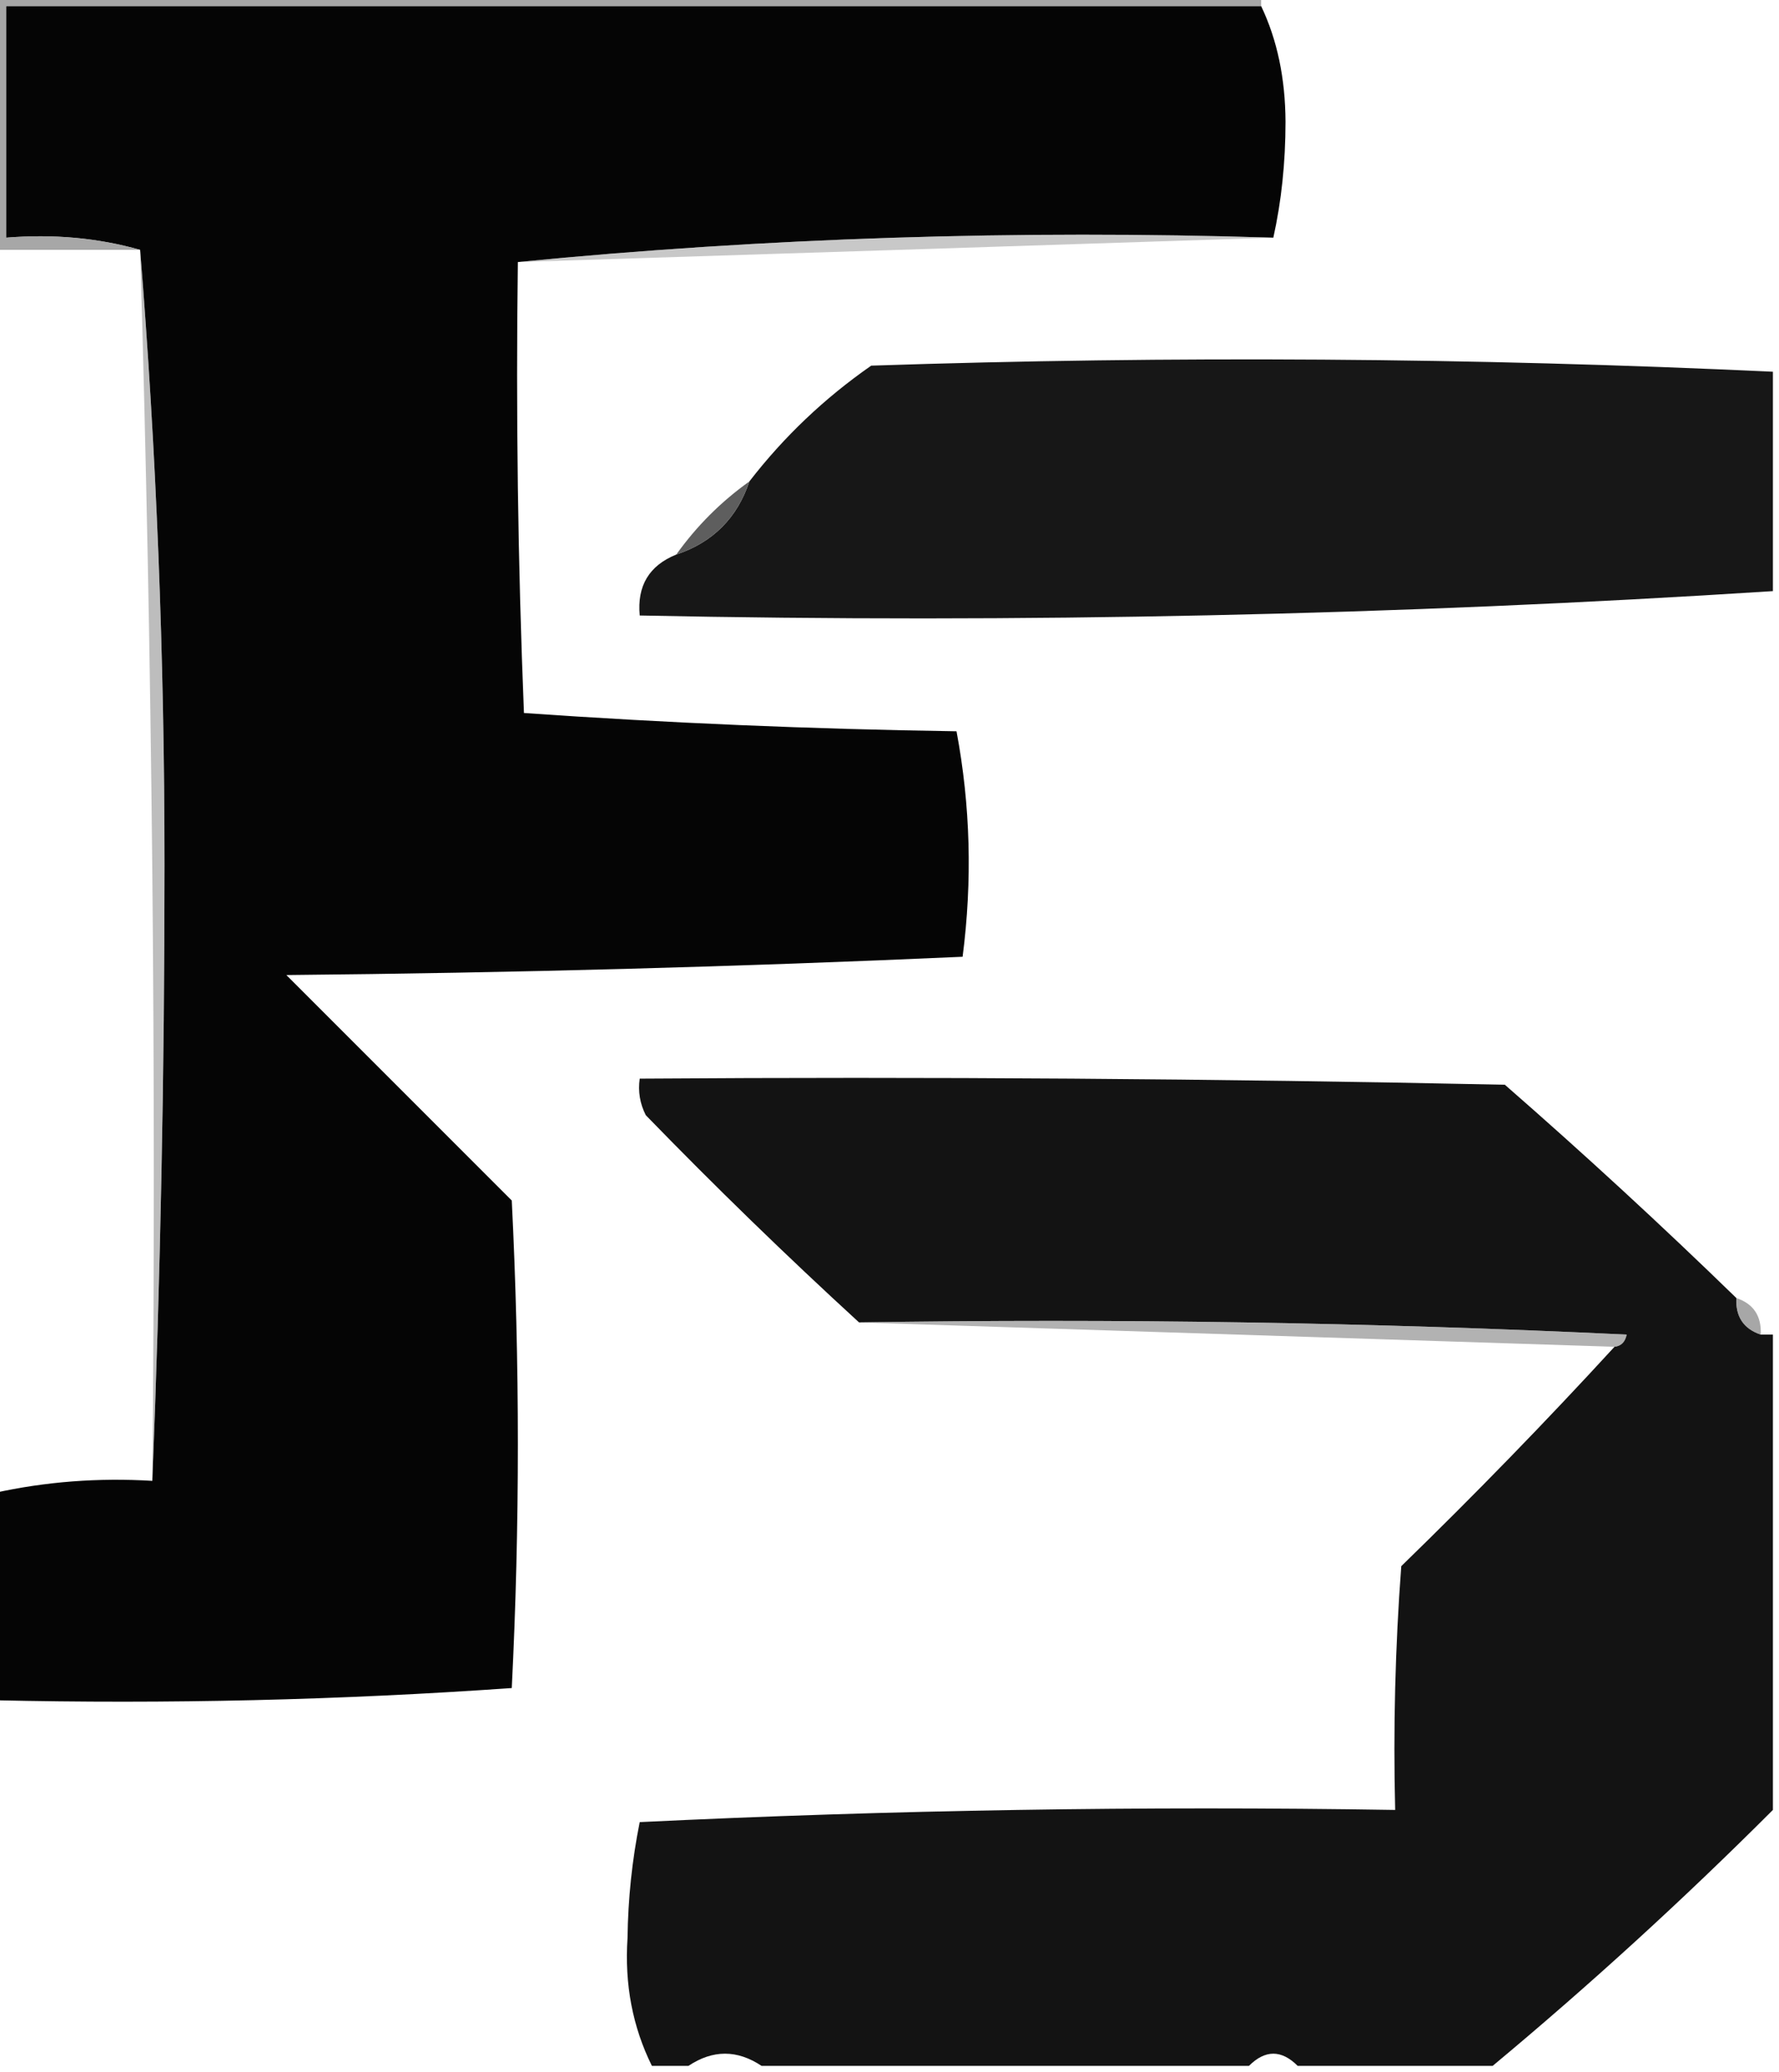 <?xml version="1.0" encoding="UTF-8"?>
<!DOCTYPE svg PUBLIC "-//W3C//DTD SVG 1.1//EN" "http://www.w3.org/Graphics/SVG/1.1/DTD/svg11.dtd">
<svg xmlns="http://www.w3.org/2000/svg" version="1.1" width="146px" height="170px" style="shape-rendering:geometricPrecision; text-rendering:geometricPrecision; image-rendering:optimizeQuality; fill-rule:evenodd; clip-rule:evenodd" xmlns:xlink="http://www.w3.org/1999/xlink">
<g><path style="opacity:1" fill="#050505" d="M 103.5,0.5 C 104.818,3.258 105.485,6.424 105.5,10C 105.498,13.352 105.165,16.518 104.5,19.5C 83.473,18.845 62.806,19.512 42.5,21.5C 42.334,33.838 42.5,46.171 43,58.5C 54.758,59.322 66.591,59.822 78.5,60C 79.642,66.084 79.809,72.251 79,78.5C 60.573,79.326 42.073,79.826 23.5,80C 29.667,86.167 35.833,92.333 42,98.5C 42.667,111.833 42.667,125.167 42,138.5C 27.912,139.49 13.745,139.824 -0.5,139.5C -0.5,133.833 -0.5,128.167 -0.5,122.5C 3.735,121.564 8.069,121.231 12.5,121.5C 13.167,104.837 13.5,88.003 13.5,71C 13.499,53.82 12.833,36.986 11.5,20.5C 8.038,19.518 4.371,19.185 0.5,19.5C 0.5,13.167 0.5,6.833 0.5,0.5C 34.833,0.5 69.167,0.5 103.5,0.5 Z"/></g>
<g><path style="opacity:0.764" fill="#8c8c8c" d="M -0.5,-0.5 C 34.167,-0.5 68.833,-0.5 103.5,-0.5C 103.5,-0.167 103.5,0.167 103.5,0.5C 69.167,0.5 34.833,0.5 0.5,0.5C 0.5,6.833 0.5,13.167 0.5,19.5C 4.371,19.185 8.038,19.518 11.5,20.5C 7.5,20.5 3.5,20.5 -0.5,20.5C -0.5,13.5 -0.5,6.5 -0.5,-0.5 Z"/></g>
<g><path style="opacity:0.458" fill="#898989" d="M 104.5,19.5 C 83.931,20.177 63.265,20.844 42.5,21.5C 62.806,19.512 83.473,18.845 104.5,19.5 Z"/></g>
<g><path style="opacity:0.502" fill="#7d7d7d" d="M 11.5,20.5 C 12.833,36.986 13.499,53.82 13.5,71C 13.5,88.003 13.167,104.837 12.5,121.5C 12.826,87.76 12.493,54.093 11.5,20.5 Z"/></g>
<g><path style="opacity:1" fill="#171717" d="M 145.5,30.5 C 145.5,36.5 145.5,42.5 145.5,48.5C 114.724,50.481 83.724,51.147 52.5,50.5C 52.273,48.067 53.273,46.401 55.5,45.5C 58.5,44.5 60.5,42.5 61.5,39.5C 64.332,35.835 67.666,32.668 71.5,30C 96.239,29.177 120.906,29.344 145.5,30.5 Z"/></g>
<g><path style="opacity:0.941" fill="#545454" d="M 61.5,39.5 C 60.5,42.5 58.5,44.5 55.5,45.5C 57.167,43.167 59.167,41.167 61.5,39.5 Z"/></g>
<g><path style="opacity:1" fill="#131313" d="M 142.5,106.5 C 142.427,108.027 143.094,109.027 144.5,109.5C 144.833,109.5 145.167,109.5 145.5,109.5C 145.5,122.5 145.5,135.5 145.5,148.5C 138.135,155.866 130.469,162.866 122.5,169.5C 117.167,169.5 111.833,169.5 106.5,169.5C 105.167,168.167 103.833,168.167 102.5,169.5C 89.167,169.5 75.833,169.5 62.5,169.5C 60.5,168.167 58.5,168.167 56.5,169.5C 55.5,169.5 54.5,169.5 53.5,169.5C 51.914,166.297 51.247,162.797 51.5,159C 51.541,155.779 51.875,152.612 52.5,149.5C 73.156,148.5 93.823,148.167 114.5,148.5C 114.334,141.825 114.5,135.158 115,128.5C 121.064,122.605 126.897,116.605 132.5,110.5C 133.043,110.44 133.376,110.107 133.5,109.5C 112.511,108.5 91.511,108.167 70.5,108.5C 64.535,103.036 58.702,97.37 53,91.5C 52.517,90.552 52.35,89.552 52.5,88.5C 76.169,88.333 99.836,88.5 123.5,89C 130.03,94.699 136.363,100.533 142.5,106.5 Z"/></g>
<g><path style="opacity:0.548" fill="#737373" d="M 70.5,108.5 C 91.511,108.167 112.511,108.5 133.5,109.5C 133.376,110.107 133.043,110.44 132.5,110.5C 111.833,109.833 91.167,109.167 70.5,108.5 Z"/></g>
<g><path style="opacity:0.643" fill="#777777" d="M 142.5,106.5 C 143.906,106.973 144.573,107.973 144.5,109.5C 143.094,109.027 142.427,108.027 142.5,106.5 Z"/></g>
</svg>
